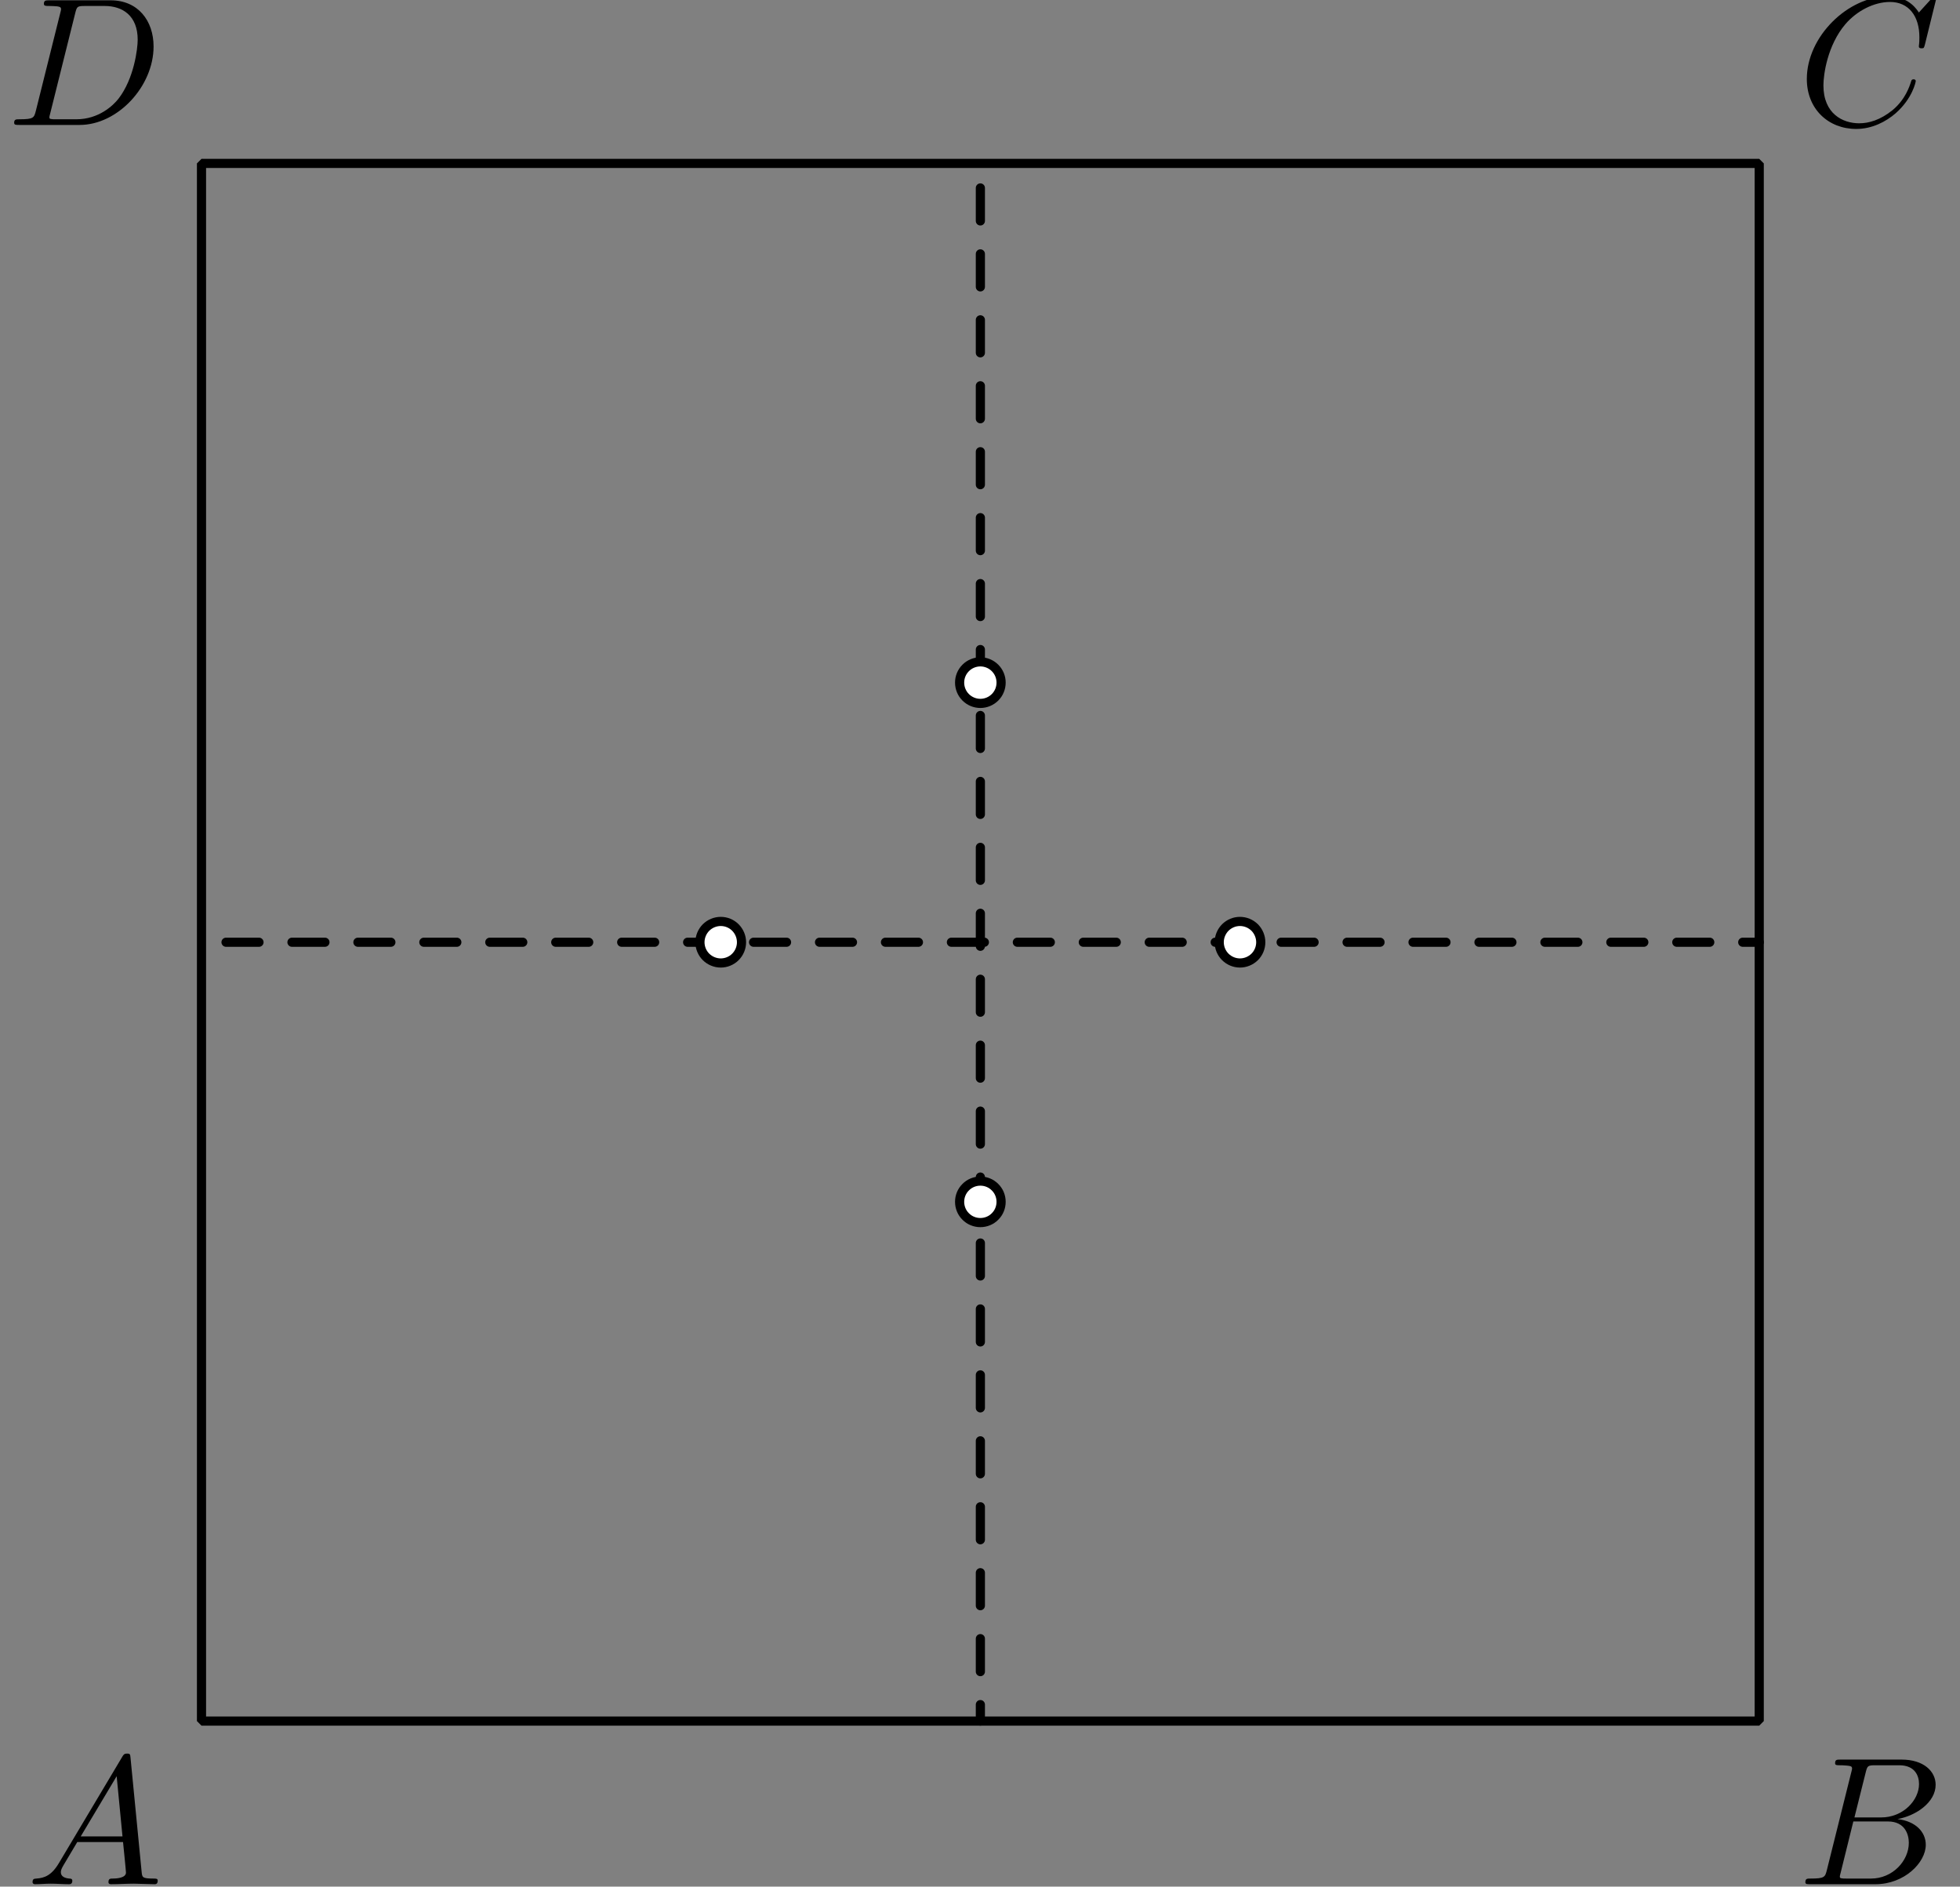 <?xml version='1.0' encoding='UTF-8'?>
<!-- This file was generated by dvisvgm 3.1.1 -->
<svg version='1.1' xmlns='http://www.w3.org/2000/svg' xmlns:xlink='http://www.w3.org/1999/xlink' width='107pt' height='103pt' viewBox='0 -103 107 103'>
<rect x="0" y="-103" width="107" height="103" fill="#808080" stroke="none"/>
<g id='page1'>
<g transform='matrix(1 0 0 -1 0 0)'>
<path d='M11 9.039H96.039V94.078H11Z' stroke='#000' fill='none' stroke-width='.5' stroke-miterlimit='10' stroke-linejoin='bevel'/>
<path d='M53.52 9.039V94.078' stroke='#000' fill='none' stroke-width='.5' stroke-miterlimit='10' stroke-linecap='round' stroke-linejoin='round' stroke-dasharray='1.8 1.8' stroke-dashoffset='.9'/>
<path d='M96.039 51.559H11' stroke='#000' fill='none' stroke-width='.5' stroke-miterlimit='10' stroke-linecap='round' stroke-linejoin='round' stroke-dasharray='1.8 1.8' stroke-dashoffset='.9'/>
<path d='M54.652 37.387C54.652 37.687 54.535 37.977 54.32 38.187C54.109 38.402 53.82 38.519 53.52 38.519C53.219 38.519 52.93 38.402 52.719 38.187C52.504 37.977 52.387 37.687 52.387 37.387S52.504 36.797 52.719 36.586C52.93 36.371 53.219 36.254 53.52 36.254C53.82 36.254 54.109 36.371 54.32 36.586C54.535 36.797 54.652 37.086 54.652 37.387Z' fill='#fff'/>
<path d='M54.652 37.387C54.652 37.687 54.535 37.977 54.32 38.187C54.109 38.402 53.82 38.519 53.52 38.519C53.219 38.519 52.93 38.402 52.719 38.187C52.504 37.977 52.387 37.687 52.387 37.387S52.504 36.797 52.719 36.586C52.93 36.371 53.219 36.254 53.52 36.254C53.82 36.254 54.109 36.371 54.32 36.586C54.535 36.797 54.652 37.086 54.652 37.387Z' stroke='#000' fill='none' stroke-width='.5' stroke-miterlimit='10' stroke-linecap='round' stroke-linejoin='round'/>
<path d='M54.652 65.734C54.652 66.035 54.535 66.32 54.32 66.535C54.109 66.746 53.82 66.867 53.52 66.867C53.219 66.867 52.93 66.746 52.719 66.535C52.504 66.32 52.387 66.035 52.387 65.734S52.504 65.144 52.719 64.93C52.93 64.719 53.219 64.598 53.52 64.598C53.82 64.598 54.109 64.719 54.32 64.93C54.535 65.144 54.652 65.434 54.652 65.734Z' fill='#fff'/>
<path d='M54.652 65.734C54.652 66.035 54.535 66.32 54.32 66.535C54.109 66.746 53.82 66.867 53.52 66.867C53.219 66.867 52.93 66.746 52.719 66.535C52.504 66.32 52.387 66.035 52.387 65.734S52.504 65.144 52.719 64.93C52.93 64.719 53.219 64.598 53.52 64.598C53.82 64.598 54.109 64.719 54.32 64.93C54.535 65.144 54.652 65.434 54.652 65.734Z' stroke='#000' fill='none' stroke-width='.5' stroke-miterlimit='10' stroke-linecap='round' stroke-linejoin='round'/>
<path d='M40.481 51.559C40.481 51.859 40.359 52.148 40.148 52.363C39.938 52.574 39.648 52.695 39.348 52.695C39.047 52.695 38.758 52.574 38.543 52.363C38.332 52.148 38.211 51.859 38.211 51.559S38.332 50.969 38.543 50.758C38.758 50.547 39.047 50.426 39.348 50.426C39.648 50.426 39.938 50.547 40.148 50.758C40.359 50.969 40.481 51.258 40.481 51.559Z' fill='#fff'/>
<path d='M40.481 51.559C40.481 51.859 40.359 52.148 40.148 52.363C39.938 52.574 39.648 52.695 39.348 52.695C39.047 52.695 38.758 52.574 38.543 52.363C38.332 52.148 38.211 51.859 38.211 51.559S38.332 50.969 38.543 50.758C38.758 50.547 39.047 50.426 39.348 50.426C39.648 50.426 39.938 50.547 40.148 50.758C40.359 50.969 40.481 51.258 40.481 51.559Z' stroke='#000' fill='none' stroke-width='.5' stroke-miterlimit='10' stroke-linecap='round' stroke-linejoin='round'/>
<path d='M68.828 51.559C68.828 51.859 68.707 52.148 68.496 52.363C68.281 52.574 67.992 52.695 67.691 52.695S67.106 52.574 66.891 52.363C66.68 52.148 66.559 51.859 66.559 51.559S66.68 50.969 66.891 50.758C67.106 50.547 67.391 50.426 67.691 50.426S68.281 50.547 68.496 50.758C68.707 50.969 68.828 51.258 68.828 51.559Z' fill='#fff'/>
<path d='M68.828 51.559C68.828 51.859 68.707 52.148 68.496 52.363C68.281 52.574 67.992 52.695 67.691 52.695S67.106 52.574 66.891 52.363C66.68 52.148 66.559 51.859 66.559 51.559S66.68 50.969 66.891 50.758C67.106 50.547 67.391 50.426 67.691 50.426S68.281 50.547 68.496 50.758C68.707 50.969 68.828 51.258 68.828 51.559Z' stroke='#000' fill='none' stroke-width='.5' stroke-miterlimit='10' stroke-linecap='round' stroke-linejoin='round'/>
<path d='M3.211 1.278C2.813 .61 2.424 .471 1.986 .441C1.867 .431 1.777 .431 1.777 .242C1.777 .182 1.827 .132 1.906 .132C2.175 .132 2.484 .162 2.763 .162C3.092 .162 3.44 .132 3.759 .132C3.819 .132 3.948 .132 3.948 .322C3.948 .431 3.859 .441 3.789 .441C3.56 .461 3.321 .541 3.321 .79C3.321 .909 3.381 1.019 3.46 1.158L4.217 2.433H6.717C6.737 2.224 6.877 .869 6.877 .77C6.877 .471 6.359 .441 6.16 .441C6.02 .441 5.921 .441 5.921 .242C5.921 .132 6.04 .132 6.06 .132C6.468 .132 6.897 .162 7.305 .162C7.554 .162 8.182 .132 8.431 .132C8.491 .132 8.61 .132 8.61 .332C8.61 .441 8.511 .441 8.381 .441C7.763 .441 7.763 .511 7.733 .8L7.126 7.025C7.106 7.225 7.106 7.264 6.937 7.264C6.777 7.264 6.737 7.195 6.678 7.095L3.211 1.278ZM4.407 2.742L6.369 6.029L6.687 2.742H4.407Z'/>
<path d='M99.733 .909C99.633 .521 99.614 .441 98.827 .441C98.657 .441 98.558 .441 98.558 .242C98.558 .132 98.648 .132 98.827 .132H102.383C103.957 .132 105.132 1.308 105.132 2.284C105.132 3.001 104.554 3.579 103.588 3.688C104.624 3.878 105.67 4.615 105.67 5.561C105.67 6.298 105.013 6.936 103.817 6.936H100.47C100.281 6.936 100.182 6.936 100.182 6.737C100.182 6.627 100.271 6.627 100.46 6.627C100.48 6.627 100.669 6.627 100.839 6.607C101.018 6.587 101.108 6.577 101.108 6.448C101.108 6.408 101.098 6.378 101.068 6.258L99.733 .909ZM101.237 3.778L101.855 6.248C101.945 6.597 101.964 6.627 102.393 6.627H103.678C104.554 6.627 104.763 6.039 104.763 5.601C104.763 4.724 103.907 3.778 102.692 3.778H101.237ZM100.789 .441C100.65 .441 100.63 .441 100.57 .451C100.47 .461 100.44 .471 100.44 .551C100.44 .58 100.44 .6 100.49 .78L101.177 3.559H103.06C104.017 3.559 104.206 2.822 104.206 2.393C104.206 1.407 103.319 .441 102.144 .441H100.789Z'/>
<path d='M105.71 103.102C105.71 103.132 105.69 103.202 105.6 103.202C105.57 103.202 105.561 103.192 105.451 103.082L104.754 102.316C104.664 102.455 104.206 103.202 103.1 103.202C100.879 103.202 98.638 101.001 98.638 98.69C98.638 97.046 99.813 95.96 101.337 95.96C102.203 95.96 102.961 96.359 103.488 96.817C104.415 97.634 104.584 98.54 104.584 98.57C104.584 98.67 104.485 98.67 104.465 98.67C104.405 98.67 104.355 98.65 104.335 98.57C104.246 98.281 104.017 97.574 103.329 96.996C102.642 96.438 102.014 96.269 101.496 96.269C100.6 96.269 99.544 96.787 99.544 98.341C99.544 98.909 99.753 100.522 100.749 101.688C101.357 102.395 102.293 102.893 103.18 102.893C104.196 102.893 104.783 102.126 104.783 100.971C104.783 100.572 104.754 100.562 104.754 100.463C104.754 100.363 104.863 100.363 104.903 100.363C105.032 100.363 105.032 100.383 105.083 100.562L105.71 103.102Z'/>
<path d='M1.959 96.956C1.859 96.568 1.839 96.488 1.053 96.488C.883 96.488 .773 96.488 .773 96.299C.773 96.179 .863 96.179 1.053 96.179H4.349C6.422 96.179 8.384 98.281 8.384 100.463C8.384 101.867 7.537 102.983 6.043 102.983H2.696C2.507 102.983 2.397 102.983 2.397 102.794C2.397 102.674 2.487 102.674 2.686 102.674C2.816 102.674 2.995 102.664 3.114 102.654C3.274 102.634 3.333 102.604 3.333 102.495C3.333 102.455 3.323 102.425 3.294 102.306L1.959 96.956ZM4.11 102.296C4.2 102.644 4.22 102.674 4.648 102.674H5.714C6.69 102.674 7.517 102.146 7.517 100.831C7.517 100.343 7.318 98.709 6.471 97.614C6.183 97.245 5.395 96.488 4.17 96.488H3.045C2.905 96.488 2.885 96.488 2.825 96.498C2.726 96.508 2.696 96.518 2.696 96.598C2.696 96.628 2.696 96.647 2.746 96.827L4.11 102.296Z'/>
</g>
</g>
</svg>